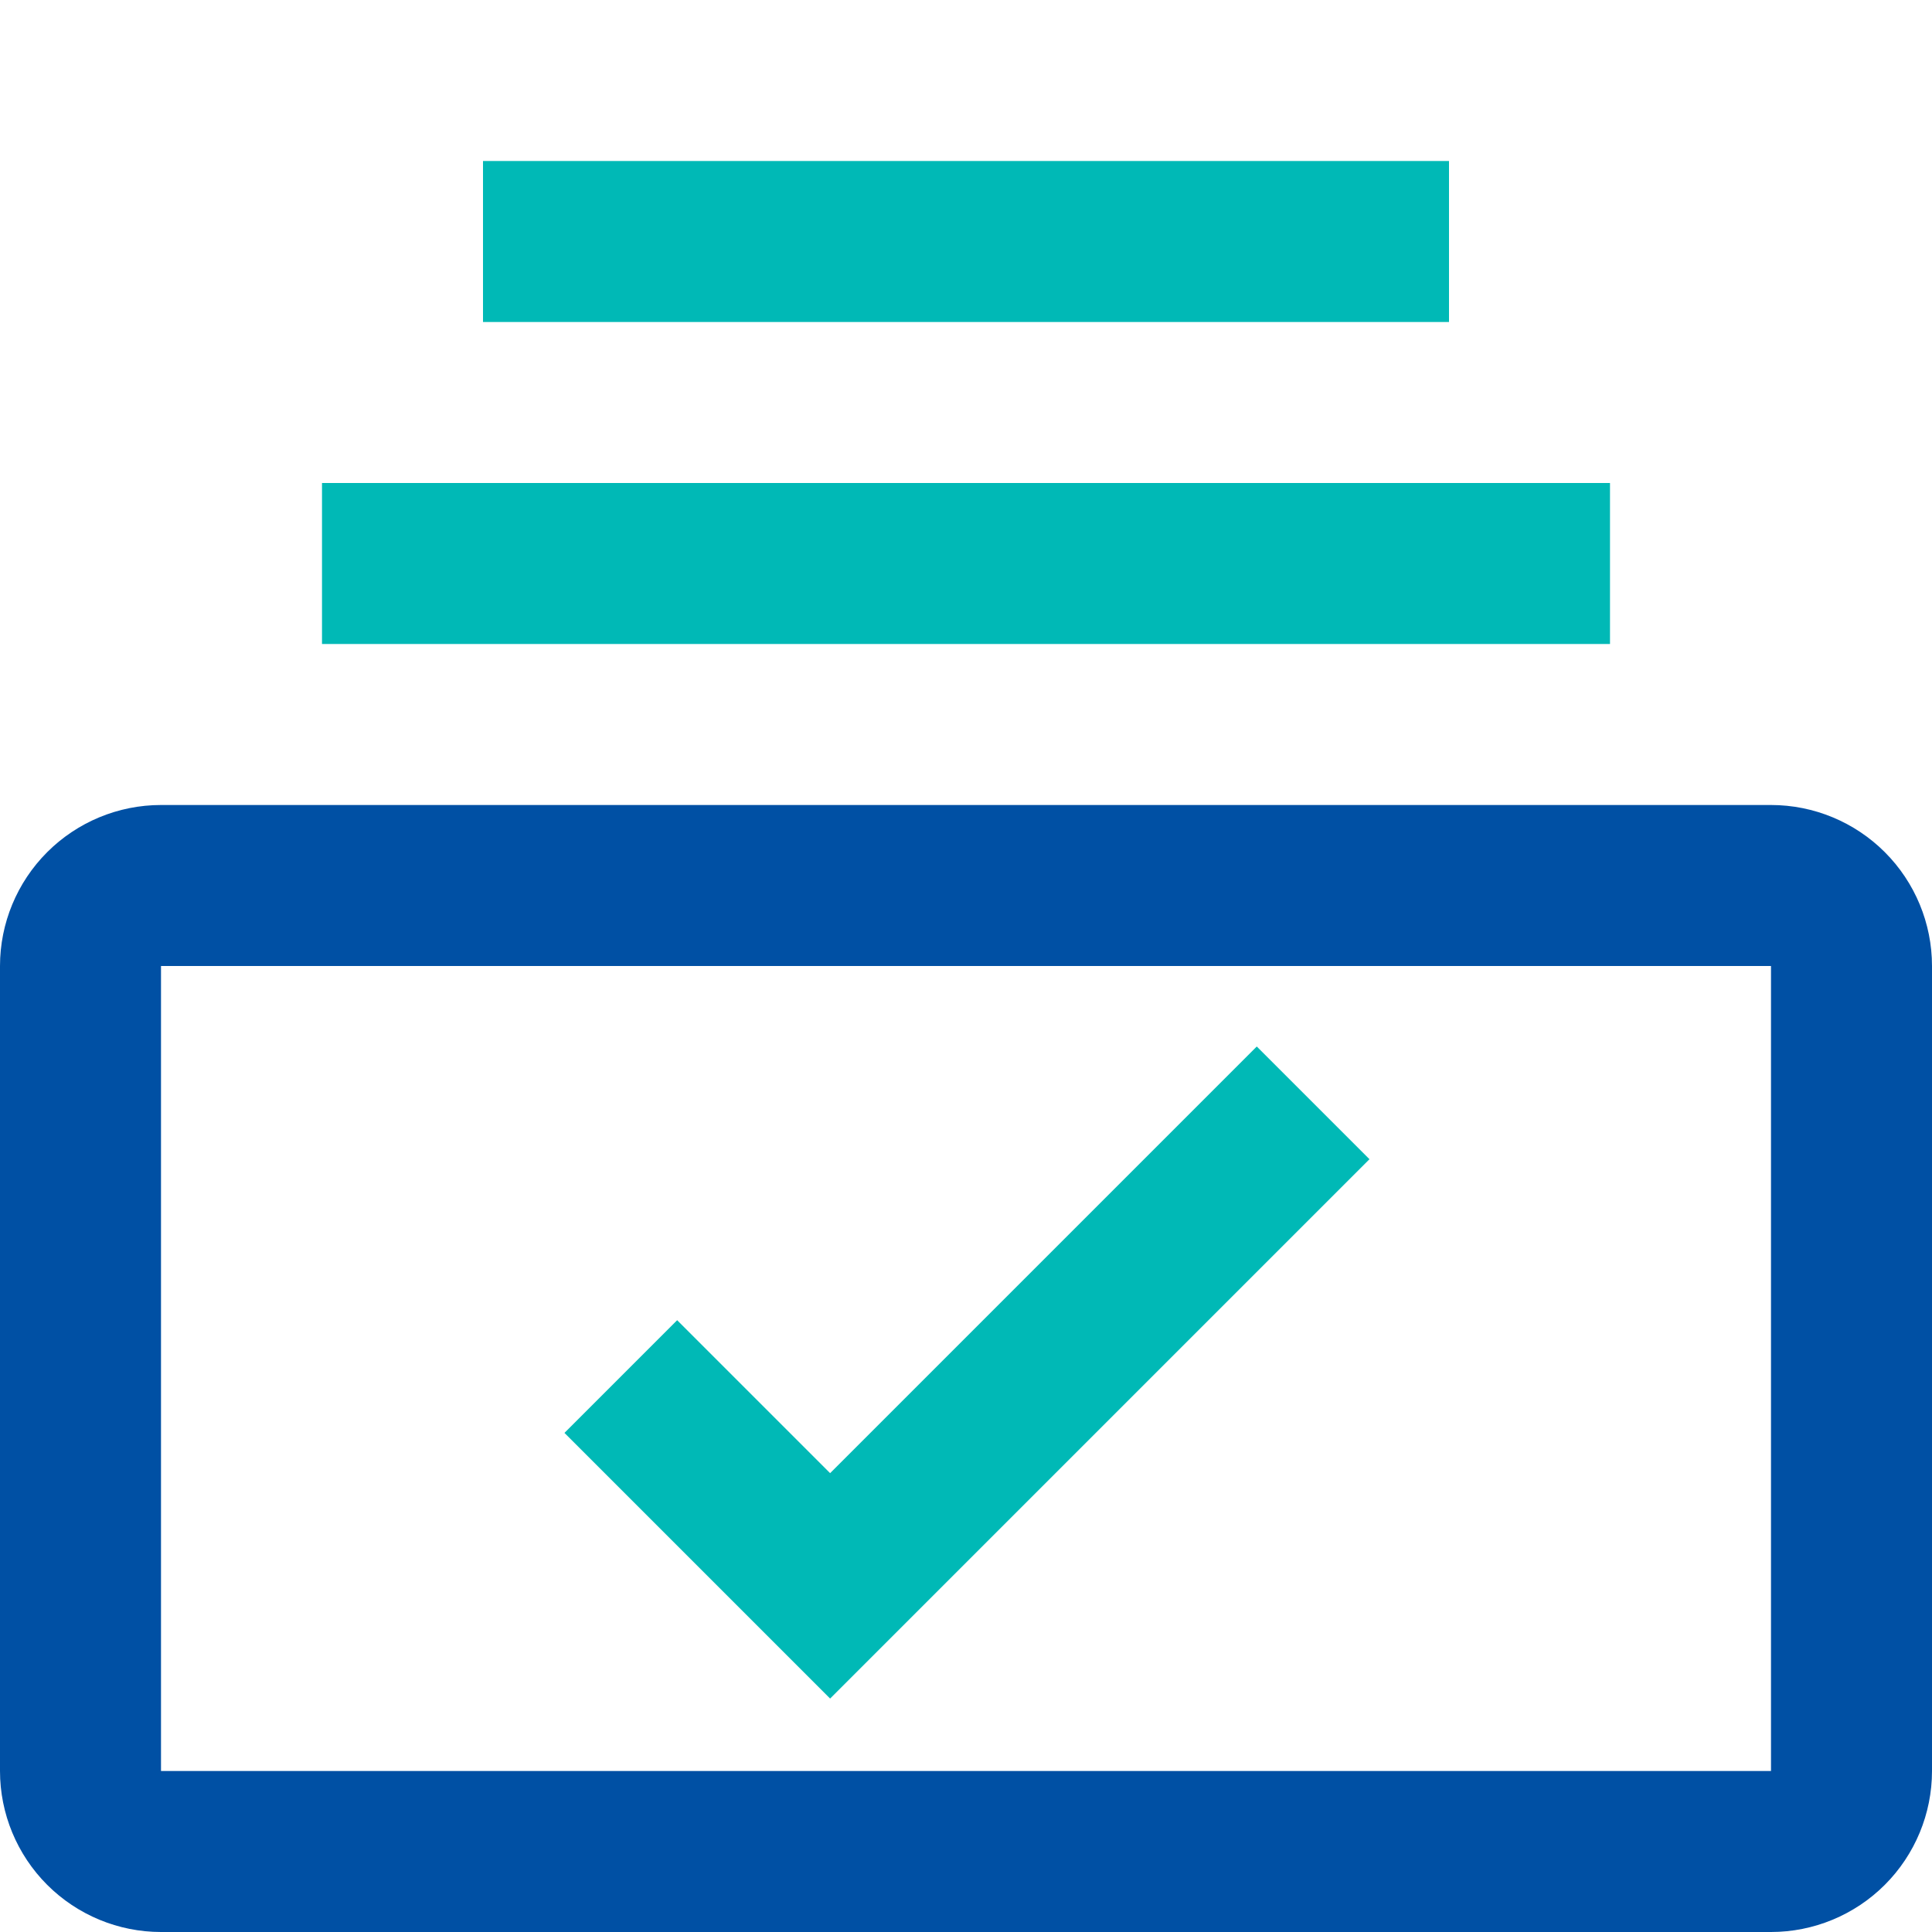 <svg width="24" height="24" viewBox="0 0 24 24" fill="none" xmlns="http://www.w3.org/2000/svg">
<g clip-path="url(#clip0_1475_373)">
<path d="M22 10H2C1.47 10 0.961 10.211 0.586 10.586C0.211 10.961 0 11.47 0 12L0 22C0 22.53 0.211 23.039 0.586 23.414C0.961 23.789 1.47 24 2 24H22C22.53 24 23.039 23.789 23.414 23.414C23.789 23.039 24 22.53 24 22V12C24 11.47 23.789 10.961 23.414 10.586C23.039 10.211 22.53 10 22 10ZM22 22H2V12H22V22Z" fill="#0050A4"/>
<path d="M20 8H4V6H20V8ZM18 2H6V4H18V2ZM10.312 21.1L7.012 17.8L8.412 16.4L10.312 18.3L15.612 13L17.012 14.4L10.312 21.1Z" fill="#00B9B6"/>
</g>
<defs>
<clipPath id="clip0_1475_373">
<rect width="24" height="24" fill="white"/>
</clipPath>
</defs>
</svg>
